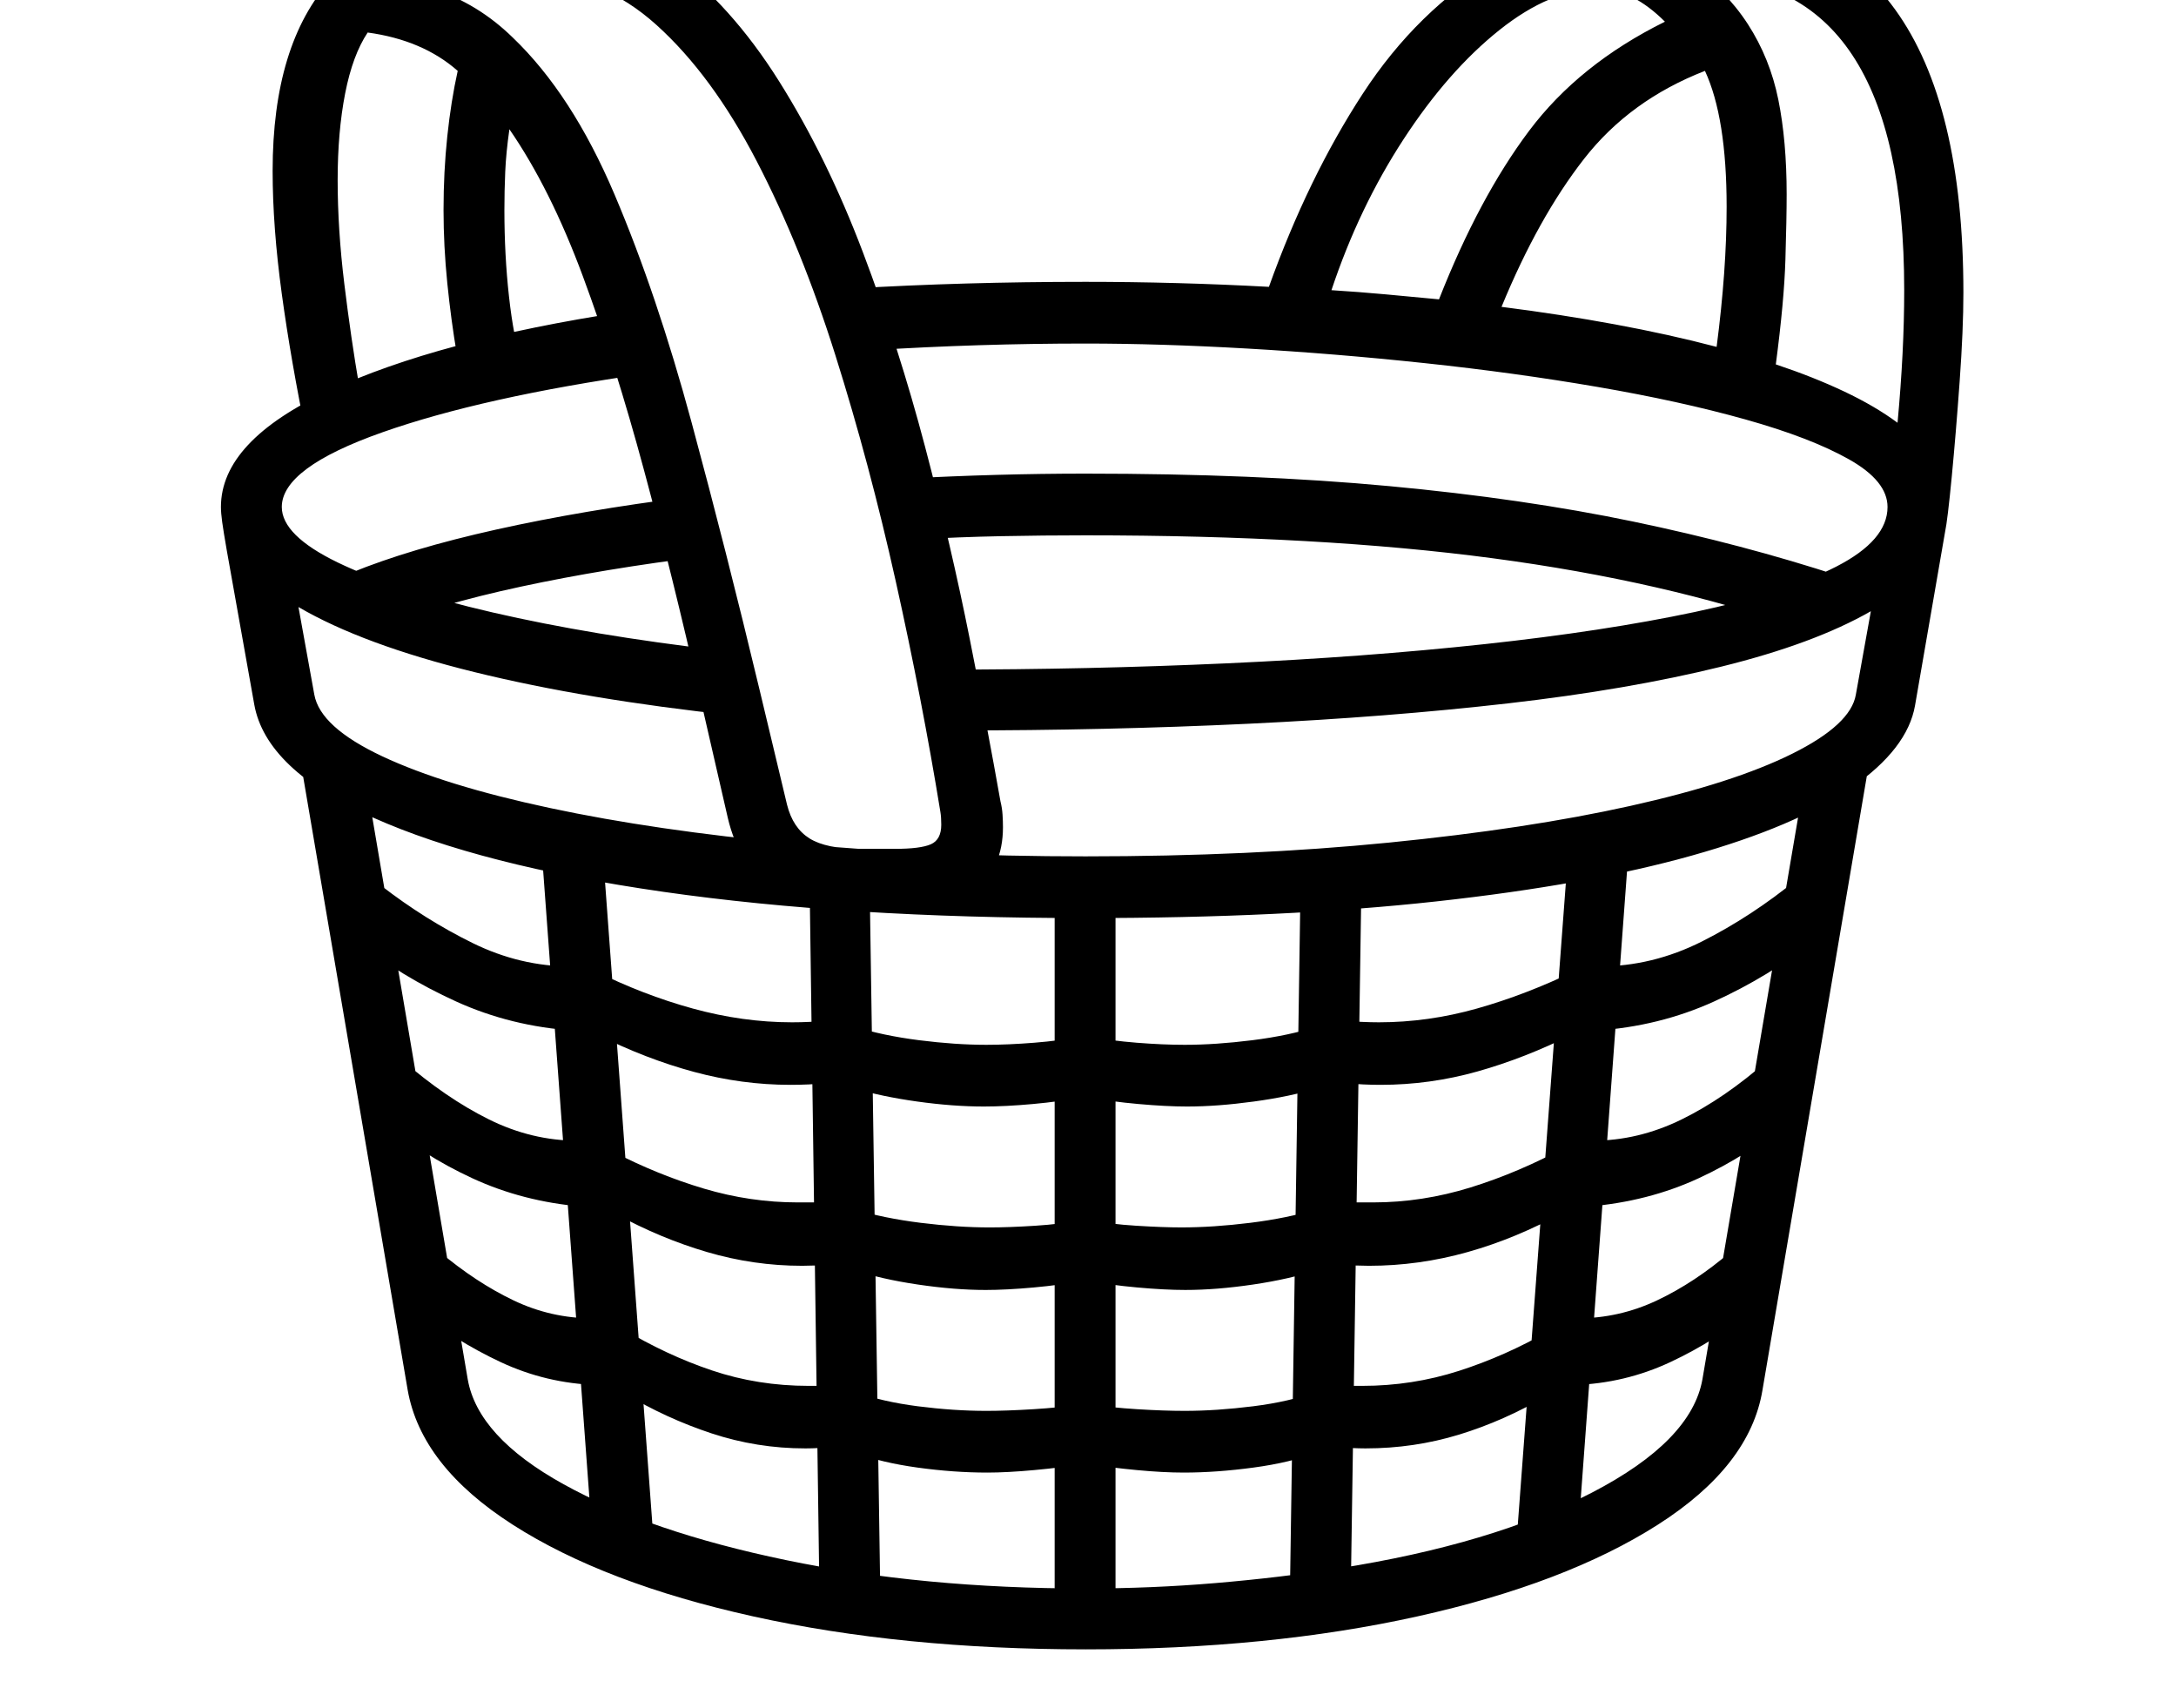 <svg xmlns="http://www.w3.org/2000/svg" viewBox="-10 0 2610 2048"><path d="M1292 1101q-287 0-506.5-31.5t-348-89T295 845l-33-185q-4-23-5.5-34t-1.5-18q0-79 130-139.5T738 374l27 74q-196 28-316.5 70.5T328 608q0 34 67 66.5t186 60T854 780l16 78q-177-19-311-52t-211-78l19 105q7 39 81.5 74t201 62 291 42.5T1292 1027q198 0 364-16.5t289.5-44 194-62.5 76.5-71l18-100q-68 39-179.5 66.5t-255.5 44-312.5 24.5-351.5 8l-12-73q173 0 338.5-7.5t309-23 252-38.5 170-54.5T2254 608q0-31-46-57t-124.5-48-177.5-39-207-28.5-213-17.5-194-6q-64 0-128 2t-128 6l-25-74q68-4 138-6t143-2q109 0 220 6 47-131 112.5-231.5t161-157.5 231.5-57q328 0 328 453 0 44-4.5 106.5T2331 572t-8 66l-36 208q-9 52-76 98.5t-191.5 81.5-306.5 55-421 20zm-586 560q-61-2-115.5-27.5T487 1569l30-68q44 37 89 58.5t95 21.5zm250 76q-58 0-112.5-18T739 1671l-3-78q53 32 108 50.5t116 18.5h15.5l16.5-1 8 74q-17 1-26.5 1.5t-17.5.5zm-268-290q-71-6-131.5-34T450 1345l22-74q53 46 104.5 71.5T683 1368zm14 418-62-841 73-3 62 841zm-23-629q-76-5-142-35t-120-73l30-66q53 41 110 69t118 28zm273 282q-58 0-114-16.5T729 1456l-4-75q54 28 109.5 44.5T947 1442h25.5l25.5-1-5 75q-3 1-18.5 1.5t-22.5.5zm222 248q-40 0-83.5-6t-75.5-18v-73q33 12 76 17.5t82 5.5q24 0 56.5-2t58.5-6v72q-25 4-57.5 7t-56.5 3zm-201 155-12-866h72l13 866zm-35-620q-58 0-115.5-15.5T707 1241l-4-77q58 29 118 45.5t119 16.5q11 0 21-.5t20-1.5v75q-10 1-21 1.5t-22 .5zm234 246q-37 0-81-6.5t-77-17.5v-73q36 11 80.5 16.5t82.5 5.5q23 0 54.5-2t56.5-7v73q-25 5-58 8t-58 3zm238 219q-25 0-56.5-3t-57.5-7v-72q26 4 58 6t57 2q38 0 82-5.5t76-17.5v73q-31 12-75.5 18t-83.5 6zm-155 167v-865h73v865zm37 45q-220 0-398.5-39.5t-288.5-110T479 1667L351 916l75 2 125 736q12 69 115 126t267 91 359 34q79 0 156-6.5t147-17.5q185-29 304.5-91t132.5-136l126-740h74l-128 753q-15 91-125.5 161.5t-288.5 110-398 39.5zm-122-651q-37 0-80-6t-76-16v-74q35 11 78.5 16.5t80.5 5.5q26 0 57.5-2.5t56.5-7.5v73q-25 5-58 8t-59 3zm242 220q-25 0-58-3t-59-8v-73q26 5 58 7t54 2q38 0 82.5-5.5t80.5-16.5v73q-33 11-77 17.5t-81 6.5zM444 753l-33-66q71-29 174.5-52T815 596l21 71q-121 15-221 36.5T444 753zm1184 984q-8 0-18-.5t-27-1.5l8-74q8 1 17 1h16q60 0 116-18t108-48l-3 78q-51 30-105 46.5t-112 16.5zm-91 185 13-865h73l-13 863zm-123-595q-25 0-58.5-3t-59.5-8v-73q26 5 57.5 7.5t57.5 2.5q37 0 81-5.5t78-16.5v74q-32 10-76 16t-80 6zM421 464l117-39q-7-41-11.5-85.5T522 252q0-46 4.5-88.5T539 85q-42-37-108-46-18 27-27 73t-9 104q0 59 8 124.5T421 464zm601 628q-133 0-159-111l-34-148q-32-141-66.5-269T689 331t-88-176q-4 28-5 51t-1 46q0 54 5.5 103.5T616 437l-258 88q-19-92-30-172.5T317 205q0-152 70-229.5T629-102q92 0 165 54T924.5 97.5t100.5 205 74.5 233 53.5 230 37 195.5q2 8 2.5 16t.5 15q0 49-33.5 74.5T1063 1092zm610 426q-7 0-23-.5t-19-1.5l-5-75q8 1 26.5 1h25.5q59 0 117-18t115-49l-4 79q-56 31-114.5 47.5T1632 1518zm-610-500h41q31 0 43.5-5.5T1119 989q0-9-1-15-22-135-53.5-276.5T992 426t-94.5-233-120-163T629-30q-34 0-61.5 3.5T510-13q53 17 95 58 71 68 122 188t92.5 273.5T901 827l33 138q7 28 27 40.5t61 12.5zm856 643 4-80q50 0 95.5-21.5t88.5-58.5l30 68q-48 39-102.5 64.5T1878 1661zm3 204-73-3 63-841 72 4zm-235-564q-11 0-21-.5t-21-1.5l-4-75q13 1 23.5 1.5t20.5.5q59 0 117.5-16.5T1880 1164l-3 76q-58 29-115 45t-116 16zm249 146 5-79q55 0 107-25.5t104-71.5l23 74q-46 40-106.5 68t-132.5 34zm9-211 4-77q64 0 123.5-30t114.5-75l20 74q-54 43-120 73t-142 35zm246-482q-163-57-369.5-84.5T1292 642q-50 0-101 1t-103 4l-13-73q56-3 110-4.5t107-1.5q204 0 364.5 15t292.5 42.5 248 65.5zm-434-395q48-122 108-202t163-131q-19-19-38.5-29T1906-13q-56 0-117.5 49t-115 131-86.5 181q32 2 65 5t64 6zm333 57q6-46 9-88t3-80q0-107-26-163-90 35-145 105.5T1791 368q71 9 136 21t122 27zm217 91q4-43 6-82.5t2-76.5q0-376-249-376h-18l3-22q50 38 76.5 79t36.5 90.5 10 113.5q0 29-1.5 78.5T2120 437q45 15 82 32.5t64 37.5z"/></svg>